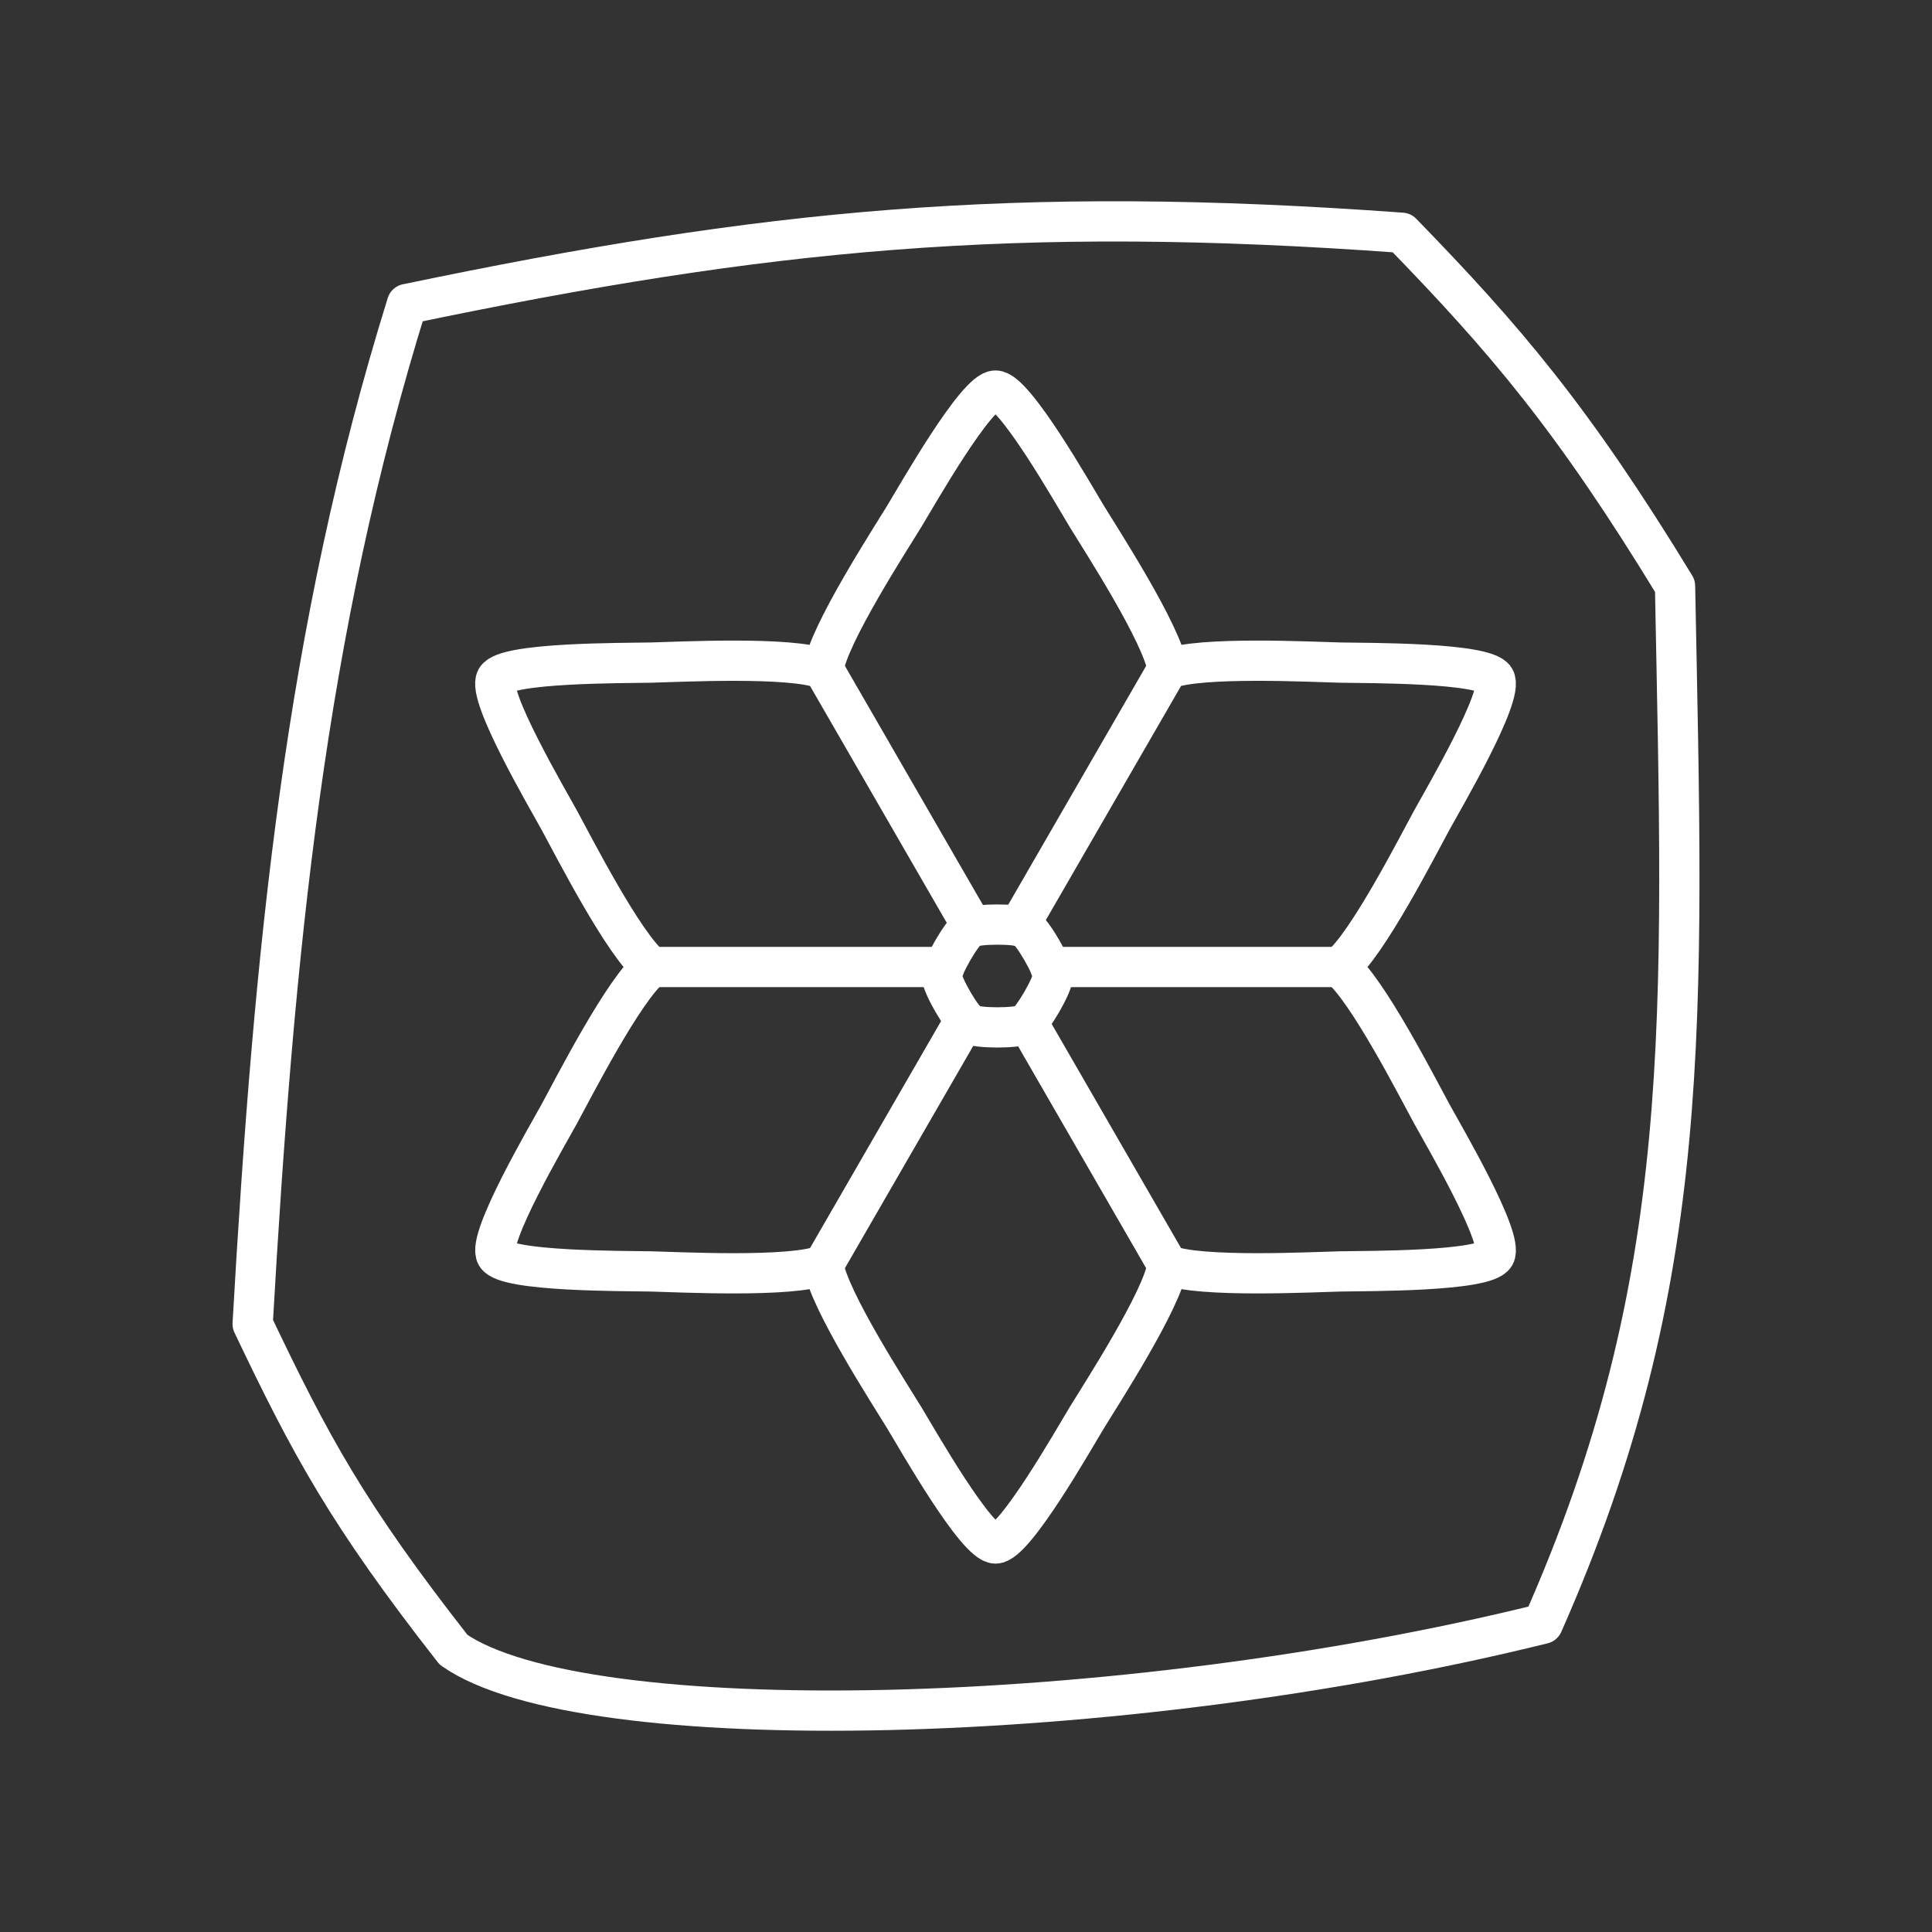 <?xml version="1.0" encoding="UTF-8"?><svg id="a" xmlns="http://www.w3.org/2000/svg" viewBox="0 0 48 48"><rect x="0" y="0" width="48" height="48" fill="#333333" stroke="none"/><defs><style>.j{fill:none;stroke:#fff;stroke-linecap:round;stroke-linejoin:round;}</style></defs><path id="b" class="j" d="M10.111,7.552c-2.528,8.128-3.3,16-3.834,25.342,1.435,3.01,2.352,4.724,4.991,8.093,3.199,2.242,16.524,1.964,27.064-.645,3.782-8.547,3.493-14.989,3.284-25.782-2.519-4.134-4.204-6.12-6.789-8.777-9.661-.704-15.812-.086-24.716,1.77v-.001Z"/><path id="c" class="j" d="M26.093,24.025h7.186c.675.514,1.976,3.07,2.286,3.635.31.565,1.809,3.117,1.572,3.527-.236.41-3.195.387-3.84.401-.644.014-3.508.165-4.29-.162"/><path id="d" class="j" d="M24.157,23.027l-3.696-6.403c-.783-.327-3.647-.176-4.291-.162-.645.014-3.604-.008-3.84.402-.237.41,1.262,2.96,1.572,3.526.31.565,1.611,3.12,2.286,3.635h7.275"/><path id="e" class="j" d="M23.977,25.336l-3.516,6.09c.108.841,1.67,3.246,2.005,3.797.334.551,1.794,3.125,2.267,3.125.474,0,1.934-2.574,2.268-3.125.335-.55,1.897-2.956,2.005-3.797l-3.48-6.03"/><path id="f" class="j" d="M33.279,24.025c.675-.514,1.976-3.07,2.286-3.635.31-.565,1.809-3.117,1.572-3.526-.236-.41-3.195-.388-3.84-.402-.644-.014-3.508-.165-4.29.162l-3.687,6.384"/><path id="g" class="j" d="M29.006,16.625c-.108-.841-1.67-3.246-2.005-3.797-.334-.55-1.794-3.125-2.268-3.125-.473,0-1.933,2.574-2.267,3.125-.335.551-1.897,2.956-2.005,3.797"/><path id="h" class="j" d="M16.189,24.025c-.675.514-1.976,3.07-2.286,3.635s-1.809,3.117-1.572,3.527c.236.41,3.195.387,3.84.401.644.014,3.508.165,4.29-.162"/><path id="i" class="j" d="M26.159,24.248c0,.221-.499,1.085-.69,1.195-.191.11-1.188.11-1.38,0-.19-.11-.69-.974-.69-1.195,0-.22.5-1.084.69-1.195.192-.11,1.189-.11,1.38,0s.69.974.69,1.195Z"/></svg>